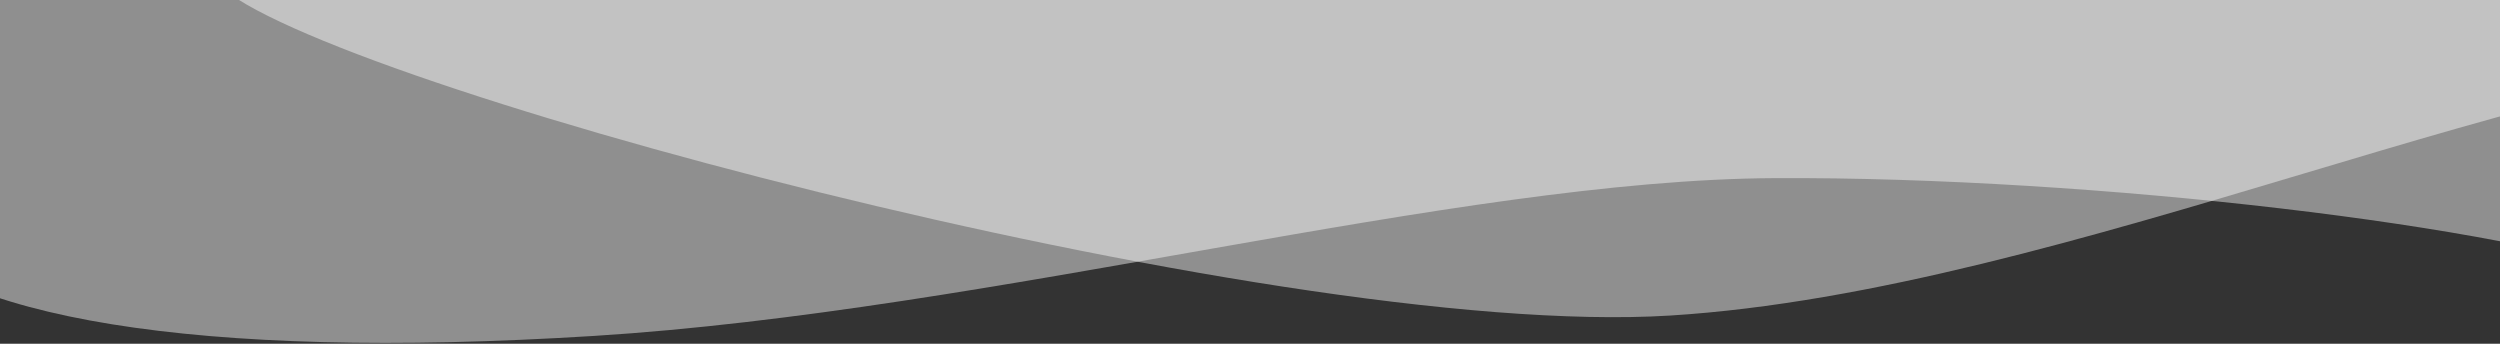 <svg width="1600" height="220" viewBox="0 0 1600 220" fill="none" xmlns="http://www.w3.org/2000/svg">
    <rect x="0" y="0" width="1600" height="220" fill="#333333" stroke="none"/>
    <path d="M380 215C124 231 -34 203 -79 143V-46L1723 -60C1743.67 31 1767.2 206.2 1696 179C1607 145 1341 113 1136 114C931 115 636 199 380 215Z" fill="white" fill-opacity="0.45"/>
    <path d="M1068.96 201.945C812.961 217.945 181.961 46.945 136.961 -13.055C136.961 -13.055 0.431 -118.438 192.961 -154.055C884.965 -282.075 2426.96 -142.055 2426.96 -142.055C2447.63 -51.055 2471.16 124.145 2399.96 96.945C2310.96 62.945 2044.96 30.945 1839.96 31.945C1634.96 32.945 1324.96 185.945 1068.96 201.945Z" fill="white" fill-opacity="0.45"/>
</svg>
